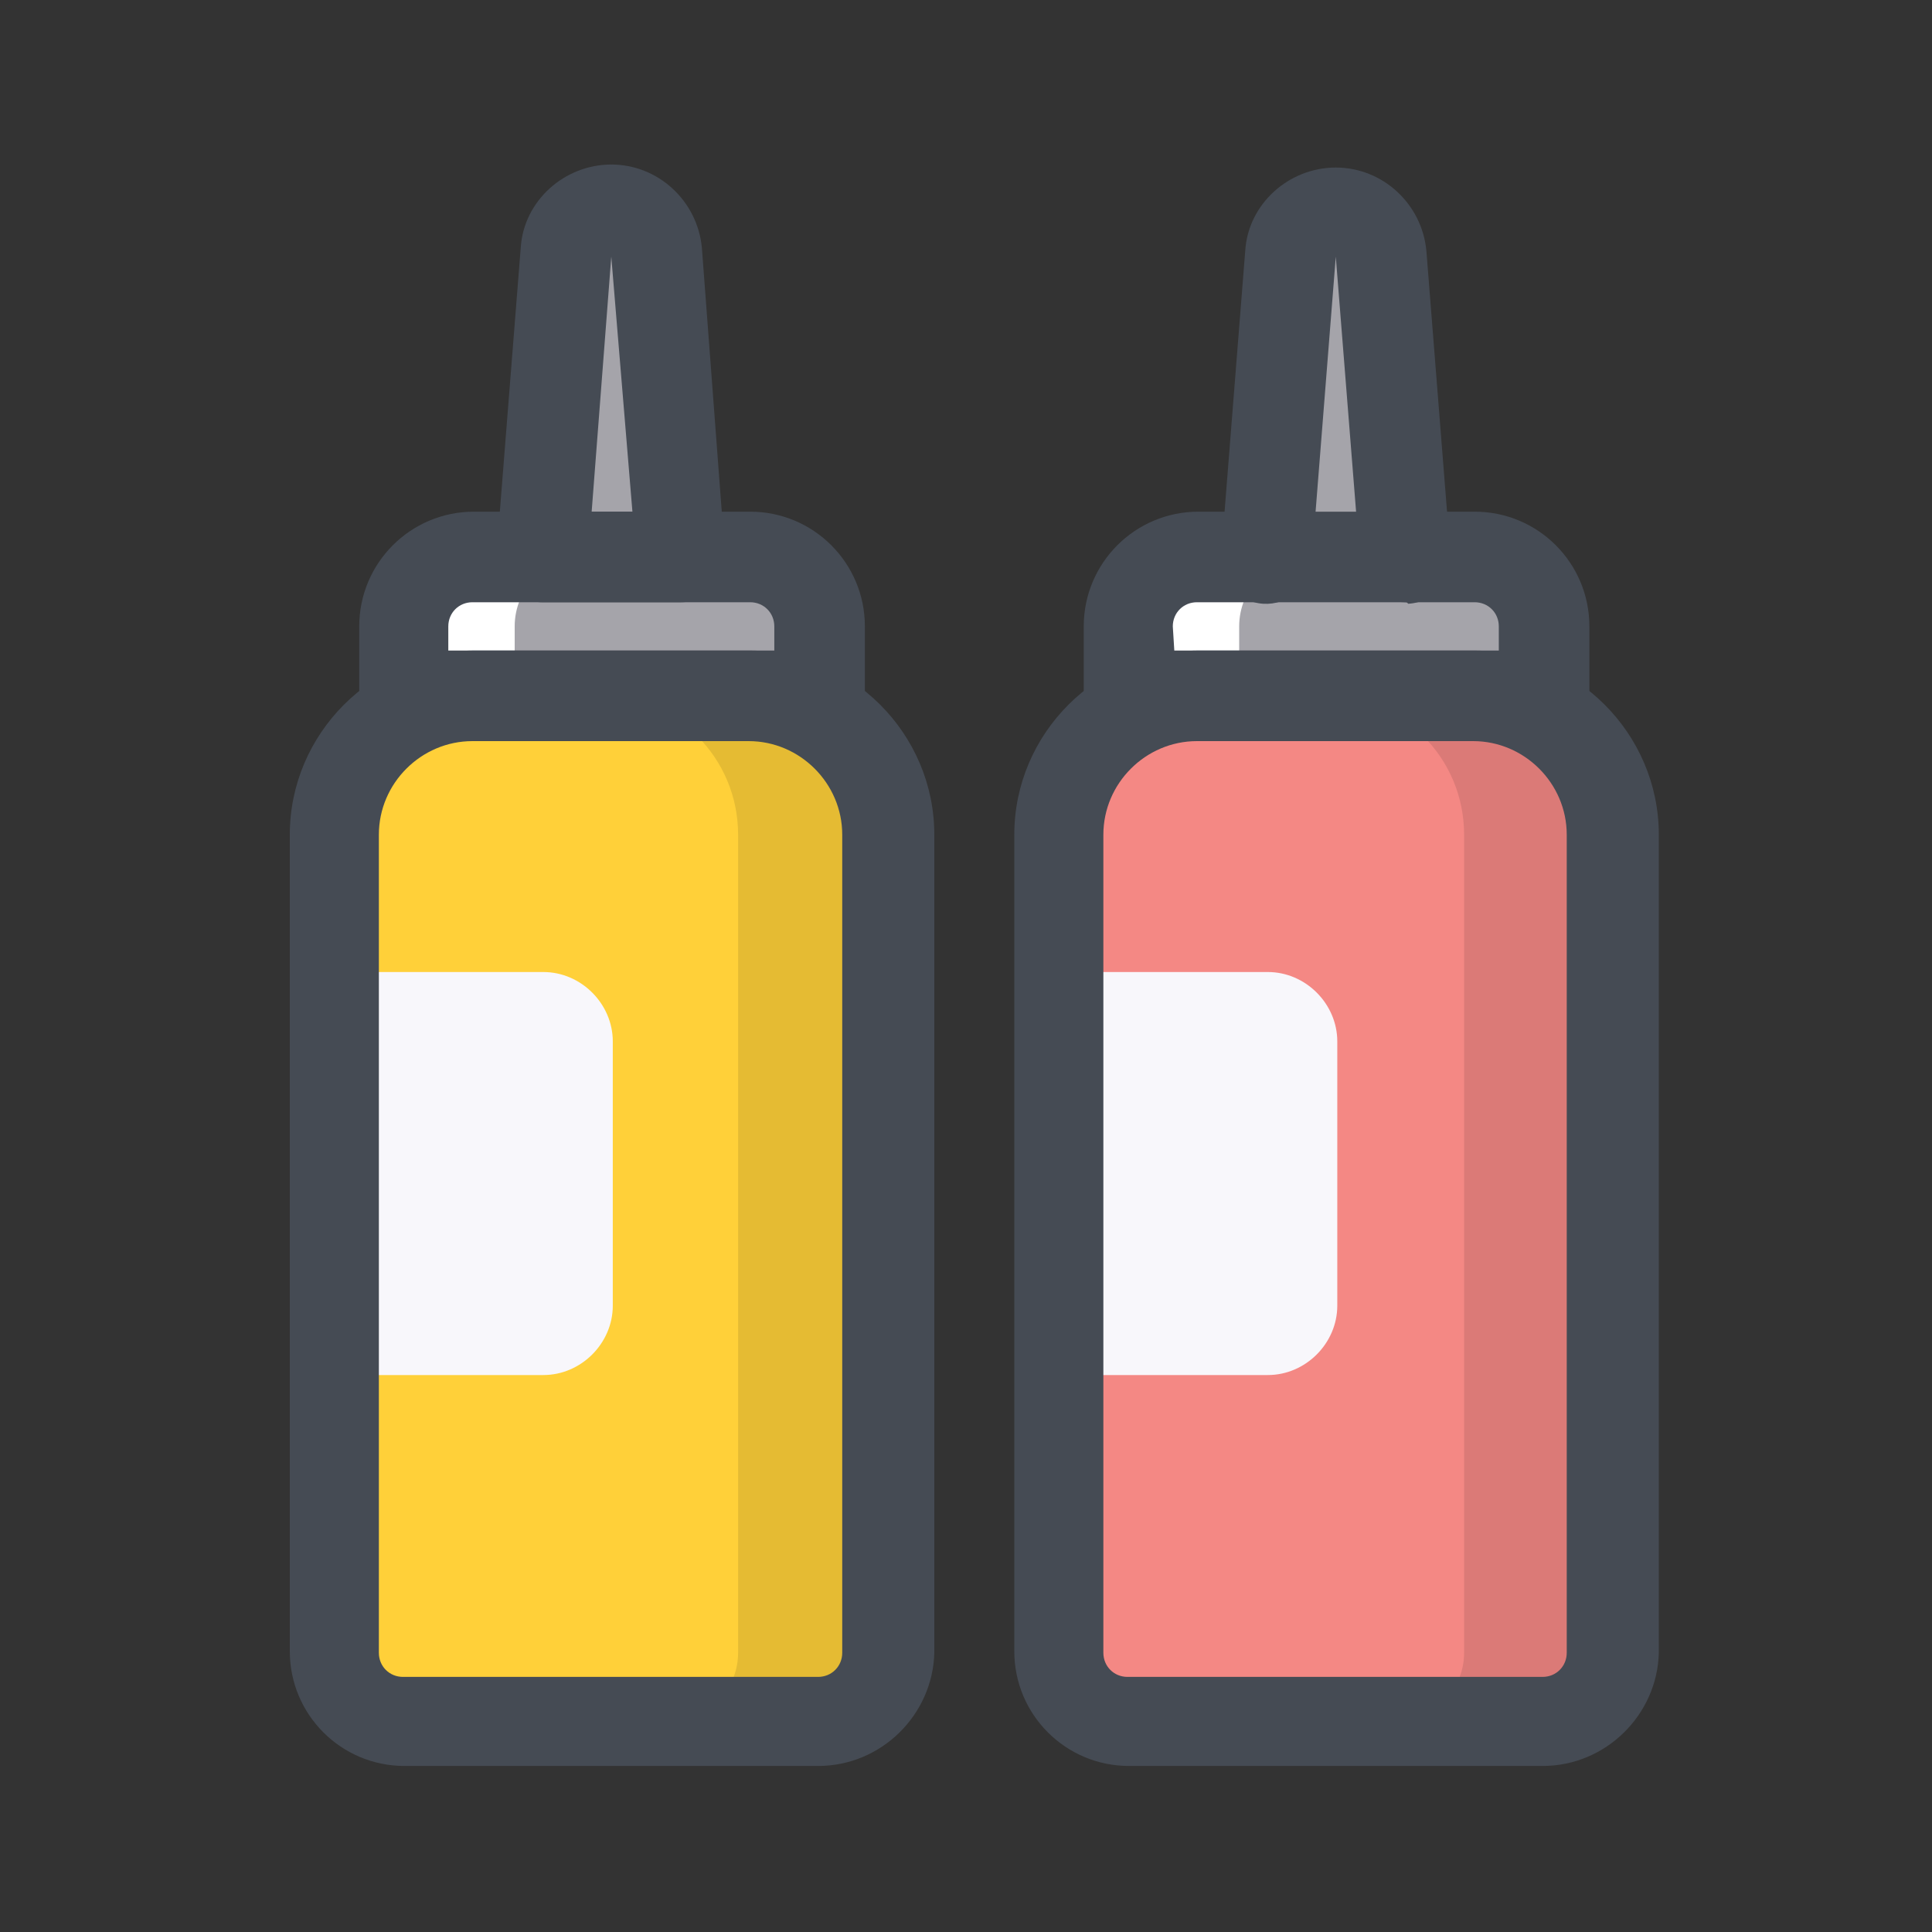 <?xml version="1.0" encoding="UTF-8"?>
<svg xmlns="http://www.w3.org/2000/svg" xmlns:xlink="http://www.w3.org/1999/xlink" width="50pt" height="50pt" viewBox="0 0 50 50" version="1.1">
<rect x="0" y="0" width="50" height="50" fill="#333333" stroke="none"/>
<g id="surface1">
<path style=" stroke:none;fill-rule:nonzero;fill:#FFD039;fill-opacity:1;" d="M 21.172 44.531 L 10.469 44.531 C 9.492 44.531 8.672 43.711 8.672 42.734 L 8.672 21.602 C 8.672 19.609 10.273 18.008 12.266 18.008 L 19.414 18.008 C 21.406 18.008 23.008 19.609 23.008 21.602 L 23.008 42.773 C 22.969 43.711 22.188 44.531 21.172 44.531 "/>
<path style=" stroke:none;fill-rule:nonzero;fill:#E5BB33;fill-opacity:1;" d="M 19.414 18.008 L 15.508 18.008 C 17.5 18.008 19.102 19.609 19.102 21.602 L 19.102 42.773 C 19.102 43.633 18.477 44.375 17.656 44.531 L 21.172 44.531 C 22.188 44.531 22.969 43.711 23.008 42.773 L 23.008 21.602 C 22.969 19.609 21.367 18.008 19.414 18.008 "/>
<path style=" stroke:none;fill-rule:nonzero;fill:#A5A4AA;fill-opacity:1;" d="M 21.172 18.008 L 10.469 18.008 L 10.469 16.211 C 10.469 15.234 11.289 14.414 12.266 14.414 L 19.414 14.414 C 20.391 14.414 21.211 15.234 21.211 16.211 Z "/>
<path style=" stroke:none;fill-rule:nonzero;fill:#FFFFFF;fill-opacity:1;" d="M 15.117 14.414 L 12.266 14.414 C 11.289 14.414 10.469 15.234 10.469 16.211 L 10.469 18.008 L 13.32 18.008 L 13.32 16.211 C 13.32 15.234 14.102 14.414 15.117 14.414 Z "/>
<path style=" stroke:none;fill-rule:nonzero;fill:#A5A4AA;fill-opacity:1;" d="M 17.617 14.414 L 14.023 14.414 L 14.648 6.523 C 14.688 5.938 15.195 5.469 15.82 5.469 C 16.445 5.469 16.914 5.938 16.992 6.523 Z "/>
<path style=" stroke:none;fill-rule:nonzero;fill:#F48884;fill-opacity:1;" d="M 39.922 44.531 L 29.219 44.531 C 28.242 44.531 27.422 43.711 27.422 42.734 L 27.422 21.602 C 27.422 19.609 29.023 18.008 31.016 18.008 L 38.164 18.008 C 40.156 18.008 41.758 19.609 41.758 21.602 L 41.758 42.773 C 41.719 43.711 40.938 44.531 39.922 44.531 "/>
<path style=" stroke:none;fill-rule:nonzero;fill:#E5E5E5;fill-opacity:1;" d="M 38.203 18.008 L 34.297 18.008 L 38.203 18.008 C 40.156 18.008 41.758 19.609 41.758 21.602 L 41.758 42.773 C 41.719 43.711 40.938 44.531 39.922 44.531 L 36.445 44.531 C 36.328 44.57 36.211 44.57 36.094 44.57 L 40 44.57 C 40.977 44.57 41.797 43.75 41.797 42.773 L 41.797 21.602 C 41.797 19.609 40.195 18.008 38.203 18.008 "/>
<path style=" stroke:none;fill-rule:nonzero;fill:#DB7A77;fill-opacity:1;" d="M 38.164 18.008 L 34.297 18.008 C 36.289 18.008 37.891 19.609 37.891 21.602 L 37.891 42.773 C 37.891 43.633 37.266 44.375 36.445 44.531 L 39.922 44.531 C 40.938 44.531 41.719 43.711 41.758 42.773 L 41.758 21.602 C 41.758 19.609 40.156 18.008 38.164 18.008 "/>
<path style=" stroke:none;fill-rule:nonzero;fill:#A5A4AA;fill-opacity:1;" d="M 39.922 18.008 L 29.219 18.008 L 29.219 16.211 C 29.219 15.234 30.039 14.414 31.016 14.414 L 38.164 14.414 C 39.141 14.414 39.961 15.234 39.961 16.211 Z "/>
<path style=" stroke:none;fill-rule:nonzero;fill:#FFFFFF;fill-opacity:1;" d="M 33.867 14.414 L 31.016 14.414 C 30.039 14.414 29.219 15.234 29.219 16.211 L 29.219 18.008 L 32.07 18.008 L 32.07 16.211 C 32.07 15.234 32.852 14.414 33.867 14.414 Z "/>
<path style=" stroke:none;fill-rule:nonzero;fill:#A5A4AA;fill-opacity:1;" d="M 36.367 14.414 L 32.773 14.414 L 33.398 6.523 C 33.438 5.938 33.945 5.469 34.57 5.469 C 35.195 5.469 35.664 5.938 35.742 6.523 Z "/>
<path style=" stroke:none;fill-rule:nonzero;fill:#F8F7FB;fill-opacity:1;" d="M 8.672 25.156 L 14.062 25.156 C 15.039 25.156 15.859 25.977 15.859 26.953 L 15.859 33.789 C 15.859 34.766 15.039 35.586 14.062 35.586 L 8.672 35.586 "/>
<path style=" stroke:none;fill-rule:nonzero;fill:#F8F7FB;fill-opacity:1;" d="M 27.422 25.156 L 32.812 25.156 C 33.789 25.156 34.609 25.977 34.609 26.953 L 34.609 33.789 C 34.609 34.766 33.789 35.586 32.812 35.586 L 27.422 35.586 "/>
<path style=" stroke:none;fill-rule:nonzero;fill:#454B54;fill-opacity:1;" d="M 21.172 45.703 L 10.469 45.703 C 8.828 45.703 7.5 44.375 7.5 42.734 L 7.5 21.602 C 7.5 18.984 9.648 16.836 12.266 16.836 L 19.414 16.836 C 22.031 16.836 24.18 18.984 24.18 21.602 L 24.18 42.773 C 24.141 44.375 22.812 45.703 21.172 45.703 Z M 12.227 19.18 C 10.898 19.18 9.805 20.273 9.805 21.602 L 9.805 42.773 C 9.805 43.125 10.078 43.398 10.43 43.398 L 21.172 43.398 C 21.523 43.398 21.797 43.125 21.797 42.773 L 21.797 21.602 C 21.797 20.273 20.703 19.18 19.375 19.18 Z "/>
<path style=" stroke:none;fill-rule:nonzero;fill:#454B54;fill-opacity:1;" d="M 21.172 19.18 L 10.469 19.18 C 9.805 19.18 9.297 18.672 9.297 18.008 L 9.297 16.211 C 9.297 14.57 10.625 13.242 12.266 13.242 L 19.414 13.242 C 21.055 13.242 22.383 14.57 22.383 16.211 L 22.383 18.008 C 22.344 18.633 21.836 19.18 21.172 19.18 Z M 11.641 16.836 L 20.039 16.836 L 20.039 16.211 C 20.039 15.859 19.766 15.586 19.414 15.586 L 12.227 15.586 C 11.875 15.586 11.602 15.859 11.602 16.211 L 11.602 16.836 Z "/>
<path style=" stroke:none;fill-rule:nonzero;fill:#454B54;fill-opacity:1;" d="M 17.617 15.586 L 14.023 15.586 C 13.711 15.586 13.398 15.43 13.164 15.195 C 12.93 14.961 12.812 14.648 12.852 14.297 L 13.477 6.406 C 13.555 5.195 14.609 4.258 15.82 4.258 C 17.031 4.258 18.047 5.195 18.164 6.406 L 18.75 14.18 C 18.75 14.258 18.789 14.336 18.789 14.414 C 18.789 15.078 18.281 15.586 17.617 15.586 Z M 15.312 13.242 L 16.367 13.242 L 15.82 6.641 Z "/>
<path style=" stroke:none;fill-rule:nonzero;fill:#454B54;fill-opacity:1;" d="M 39.922 45.703 L 29.219 45.703 C 27.578 45.703 26.25 44.375 26.25 42.734 L 26.25 21.602 C 26.25 18.984 28.398 16.836 31.016 16.836 L 38.164 16.836 C 40.781 16.836 42.93 18.984 42.93 21.602 L 42.93 42.773 C 42.891 44.375 41.562 45.703 39.922 45.703 Z M 30.977 19.18 C 29.648 19.18 28.555 20.273 28.555 21.602 L 28.555 42.773 C 28.555 43.125 28.828 43.398 29.18 43.398 L 39.922 43.398 C 40.273 43.398 40.547 43.125 40.547 42.773 L 40.547 21.602 C 40.547 20.273 39.453 19.18 38.125 19.18 Z "/>
<path style=" stroke:none;fill-rule:nonzero;fill:#454B54;fill-opacity:1;" d="M 39.922 19.18 L 29.219 19.18 C 28.555 19.18 28.047 18.672 28.047 18.008 L 28.047 16.211 C 28.047 14.57 29.375 13.242 31.016 13.242 L 38.164 13.242 C 39.805 13.242 41.133 14.57 41.133 16.211 L 41.133 18.008 C 41.094 18.633 40.586 19.18 39.922 19.18 Z M 30.391 16.836 L 38.789 16.836 L 38.789 16.211 C 38.789 15.859 38.516 15.586 38.164 15.586 L 30.977 15.586 C 30.625 15.586 30.352 15.859 30.352 16.211 Z "/>
<path style=" stroke:none;fill-rule:nonzero;fill:#454B54;fill-opacity:1;" d="M 36.367 15.586 C 35.781 15.586 35.234 15.117 35.195 14.492 L 34.57 6.641 L 33.945 14.531 C 33.906 15.195 33.32 15.664 32.695 15.625 C 32.031 15.586 31.562 15 31.602 14.375 L 32.227 6.484 C 32.305 5.273 33.359 4.336 34.57 4.336 C 35.781 4.336 36.797 5.273 36.914 6.484 L 37.539 14.375 C 37.578 15.039 37.109 15.586 36.445 15.625 C 36.406 15.586 36.406 15.586 36.367 15.586 Z "/>
</g>
</svg>
